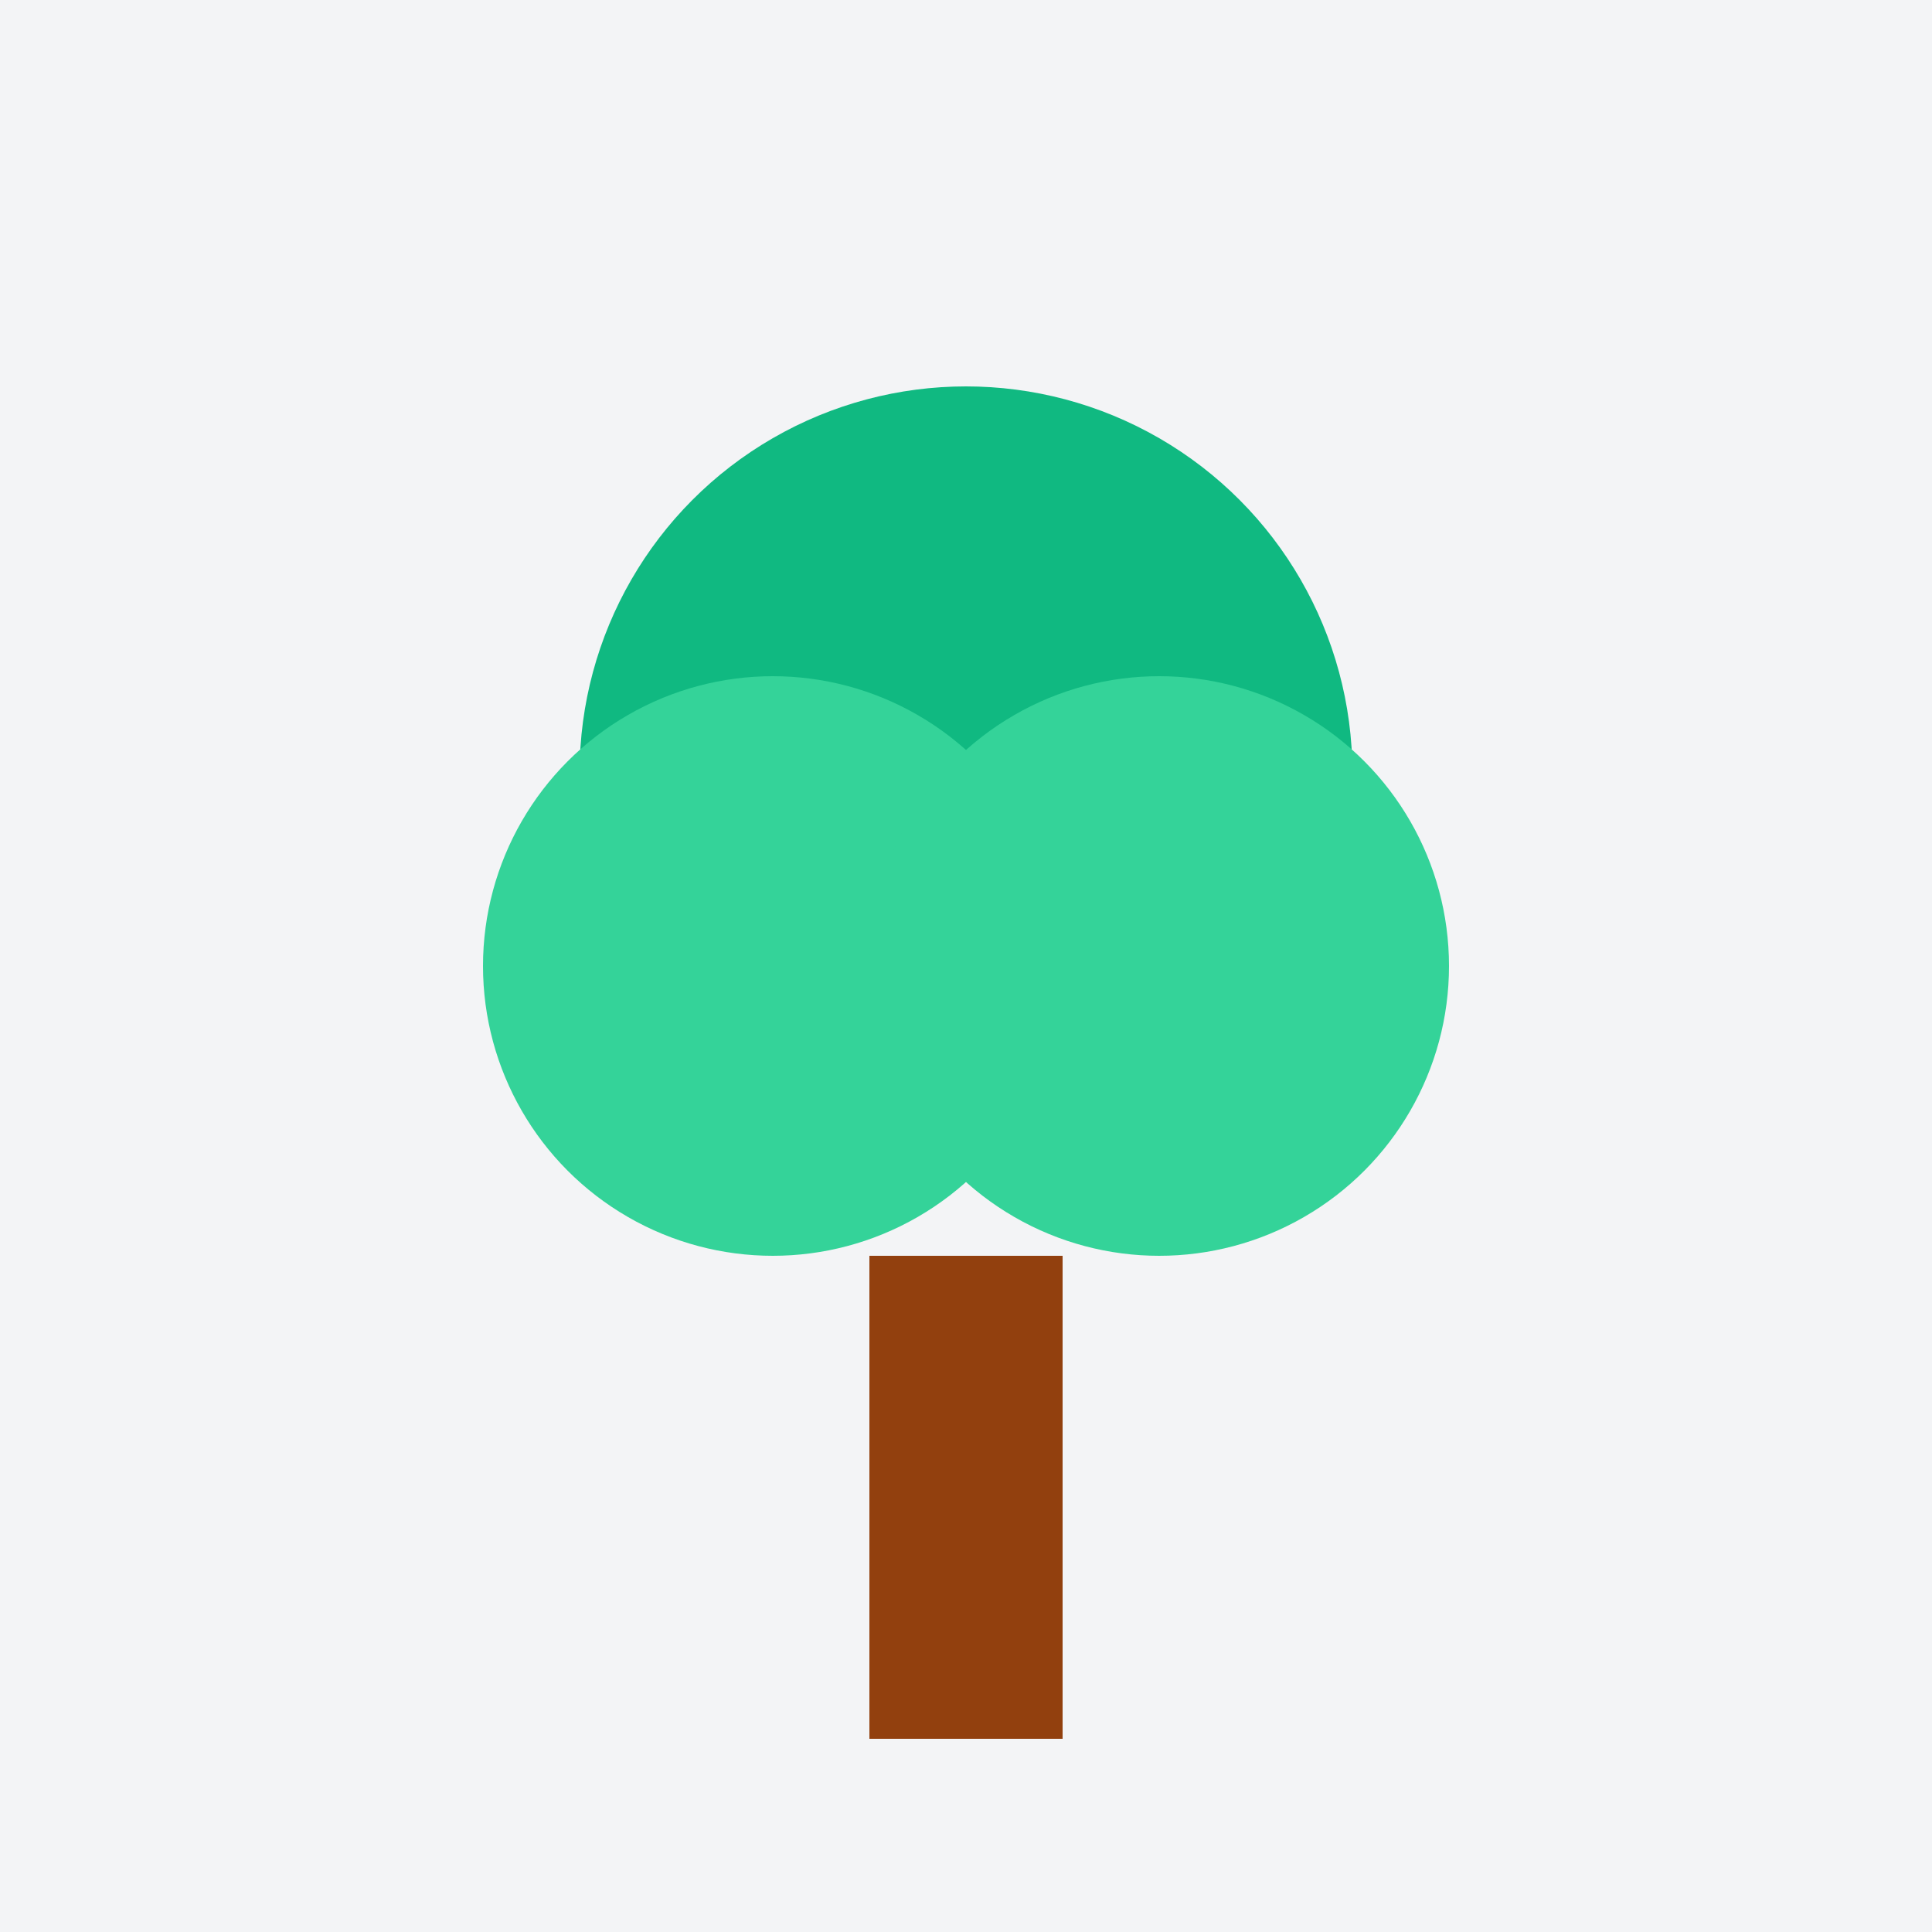 <svg xmlns="http://www.w3.org/2000/svg" viewBox="0 0 200 200">
  <rect width="200" height="200" fill="#f3f4f6"/>
  <rect x="90" y="130" width="20" height="50" fill="#92400e"/>
  <circle cx="100" cy="80" r="40" fill="#10b981"/>
  <circle cx="80" cy="100" r="30" fill="#34d399"/>
  <circle cx="120" cy="100" r="30" fill="#34d399"/>
</svg>